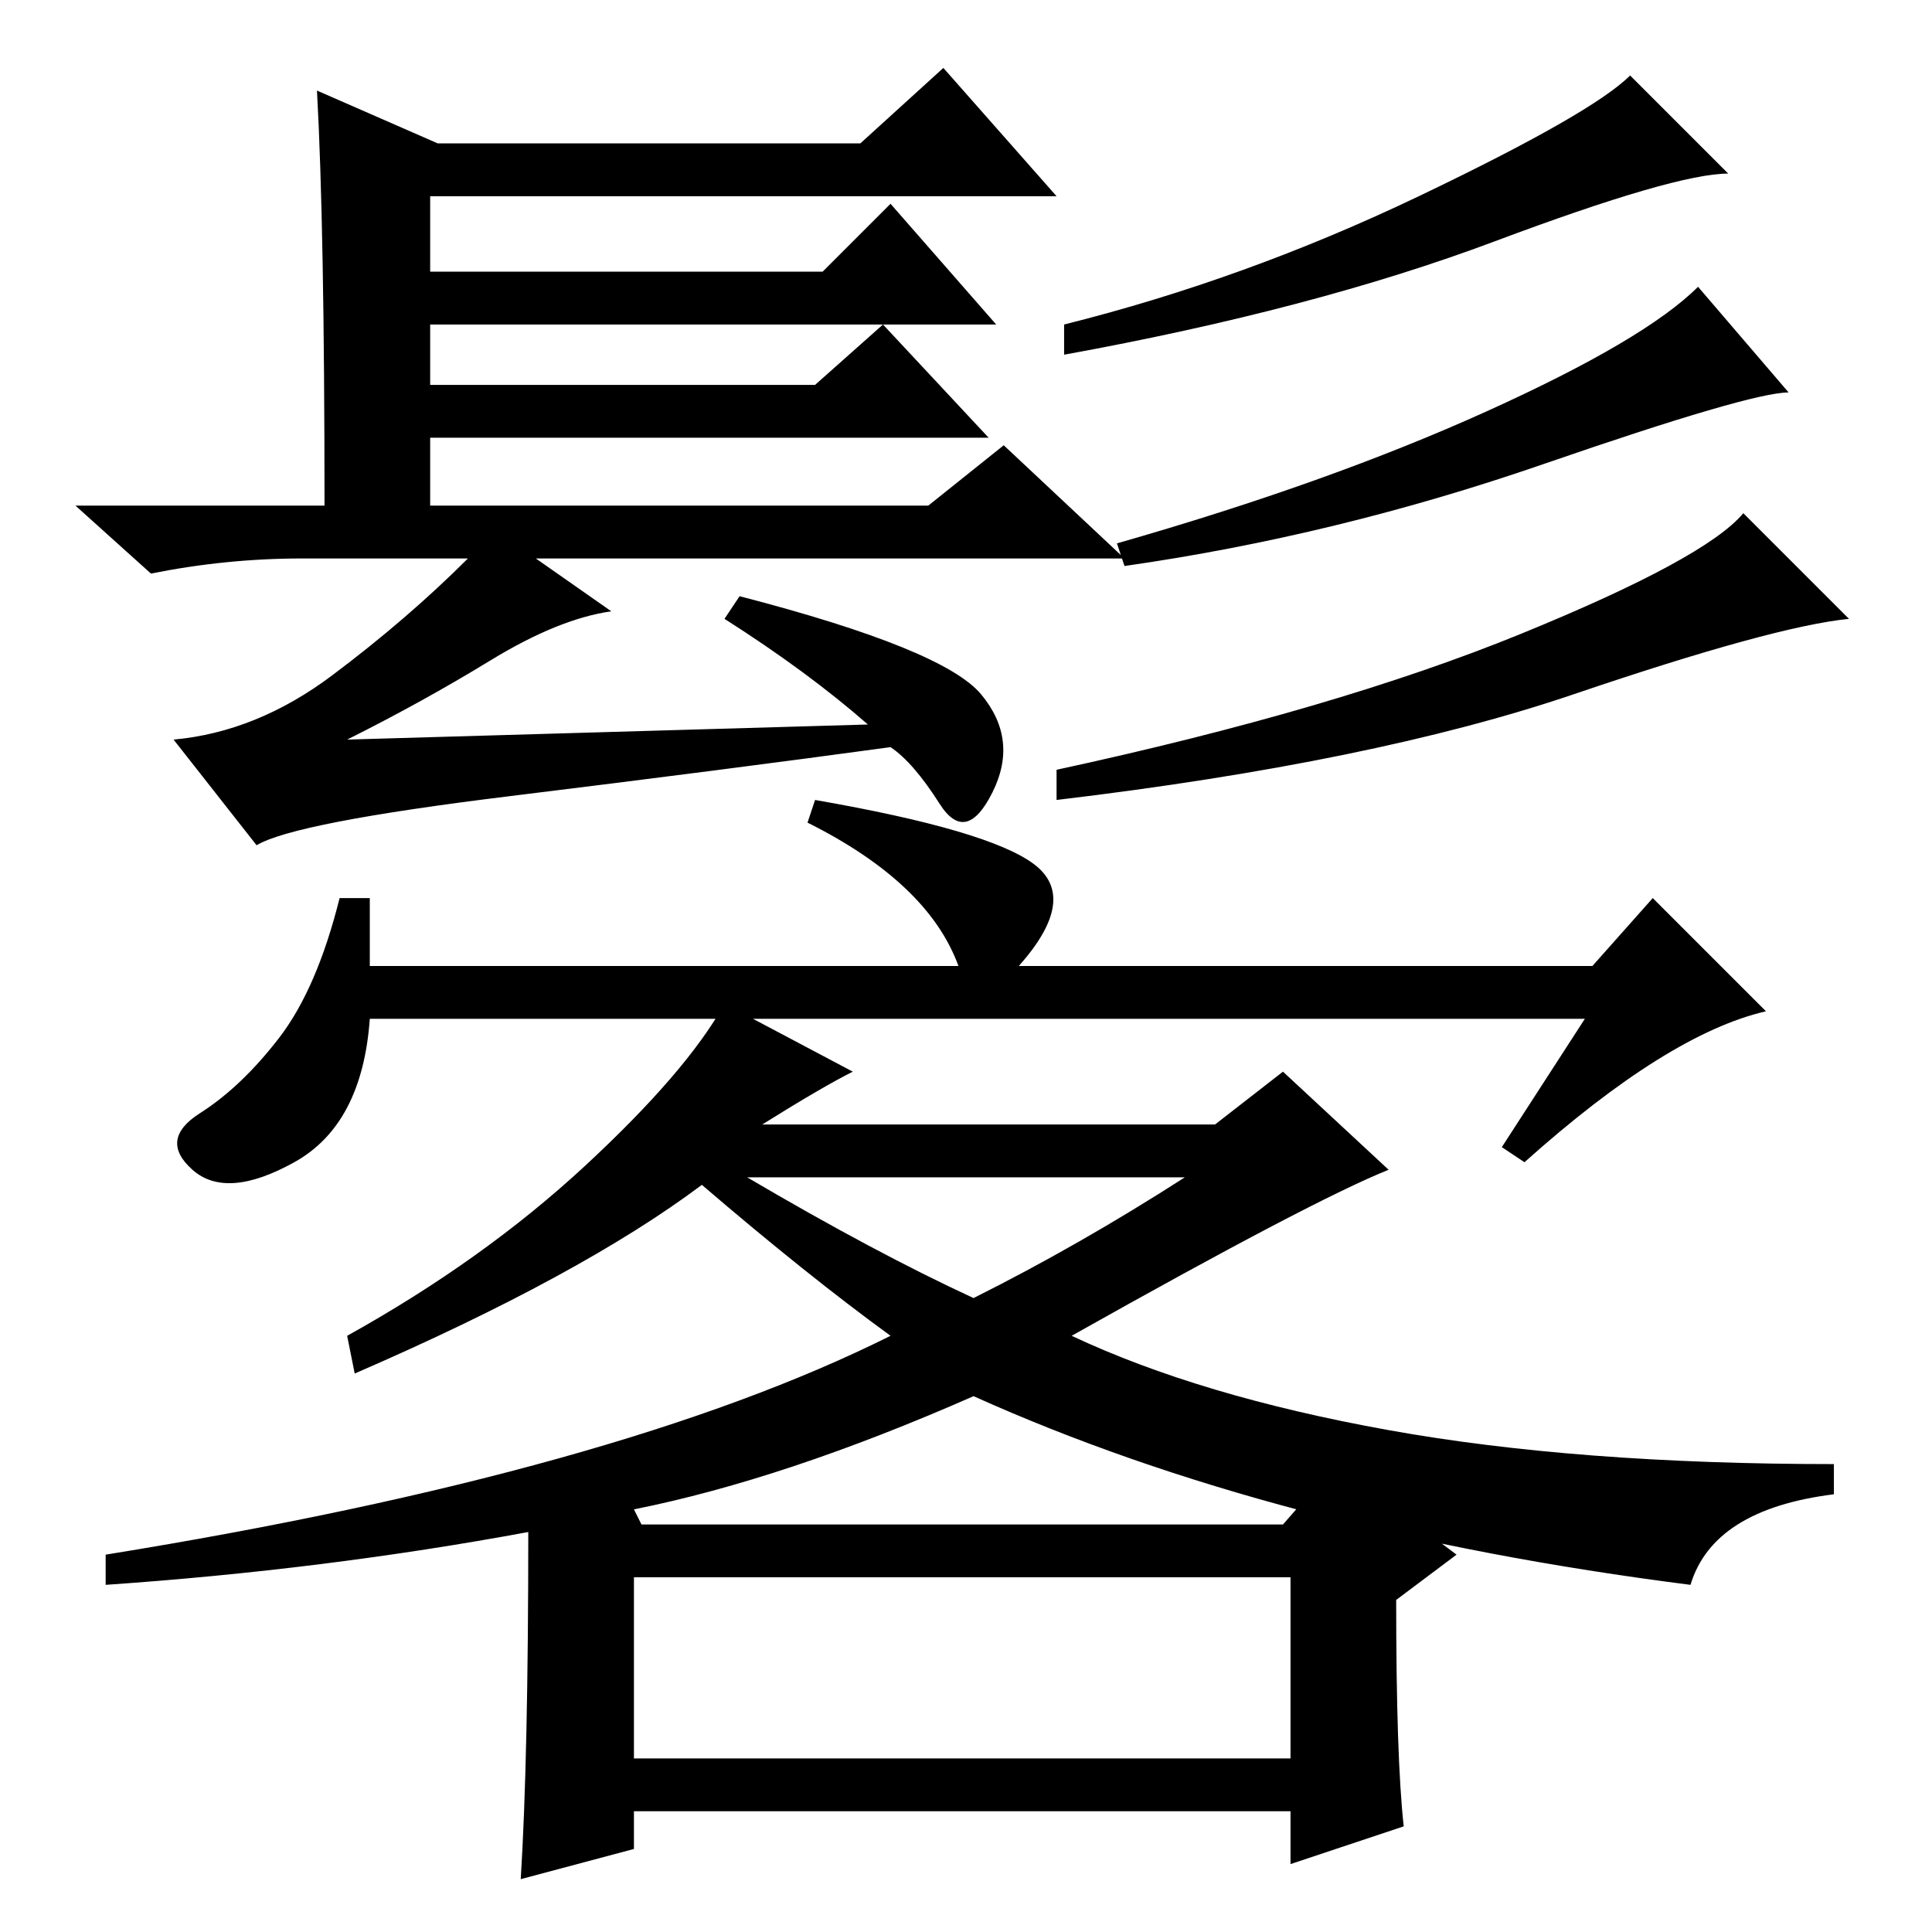 <?xml version="1.0" standalone="no"?>
<!DOCTYPE svg PUBLIC "-//W3C//DTD SVG 1.1//EN" "http://www.w3.org/Graphics/SVG/1.1/DTD/svg11.dtd" >
<svg xmlns="http://www.w3.org/2000/svg" xmlns:xlink="http://www.w3.org/1999/xlink" version="1.1" viewBox="0 -36 256 256">
  <g transform="matrix(1 0 0 -1 0 220)">
   <path fill="currentColor"
d="M42 244l16 -7h56l11 10l15 -17h-83v-10h52l9 9l14 -16h-75v-8h51l9 8l14 -15h-74v-9h66l10 8l16 -15h-78l10 -7q-7 -1 -16 -6.5t-19 -10.5l69 2q-8 7 -19 14l2 3q27 -7 32 -13t1.5 -13t-7 -1.5t-6.5 7.5q-22 -3 -50.5 -6.5t-33.5 -6.5l-11 14q11 1 21 8.5t18 15.5h-22
q-10 0 -20 -2l-10 9h33q0 37 -1 55zM229 233q-7 0 -31 -9t-57 -15v4q24 6 47 17t28 16zM237 204q-5 0 -32.5 -9.5t-55.5 -13.5l-1 3q28 8 49 17.5t28 16.5zM245 174q-10 -1 -36.5 -10t-68.5 -14v4q37 8 61.5 18t29.5 16zM49 128h78q-4 11 -20 19l1 3q23 -4 29 -8.5t-2 -13.5
h76l8 9l15 -15q-13 -3 -32 -20l-3 2l11 17h-161q-1 -14 -10 -19t-13.5 -1t1 7.5t10.5 10t8 18.5h4v-9zM101 107h60l9 7l14 -13q-10 -4 -42 -22q17 -8 42 -12.5t59 -4.5v-4q-16 -2 -19 -12q-55 7 -95 25q-25 -11 -45 -15l1 -2h85l7 8l16 -12l-8 -6q0 -21 1 -30l-15 -5v7h-87
v-5l-15 -4q1 16 1 46q-27 -5 -56 -7v4q68 11 104 29q-11 8 -25 20q-16 -12 -46 -25l-1 5q18 10 31.5 22.5t18.5 21.5l17 -9q-4 -2 -12 -7zM129 84q14 7 28 16h-58q17 -10 30 -16zM84 23h87v24h-87v-24z" />
  </g>

</svg>
